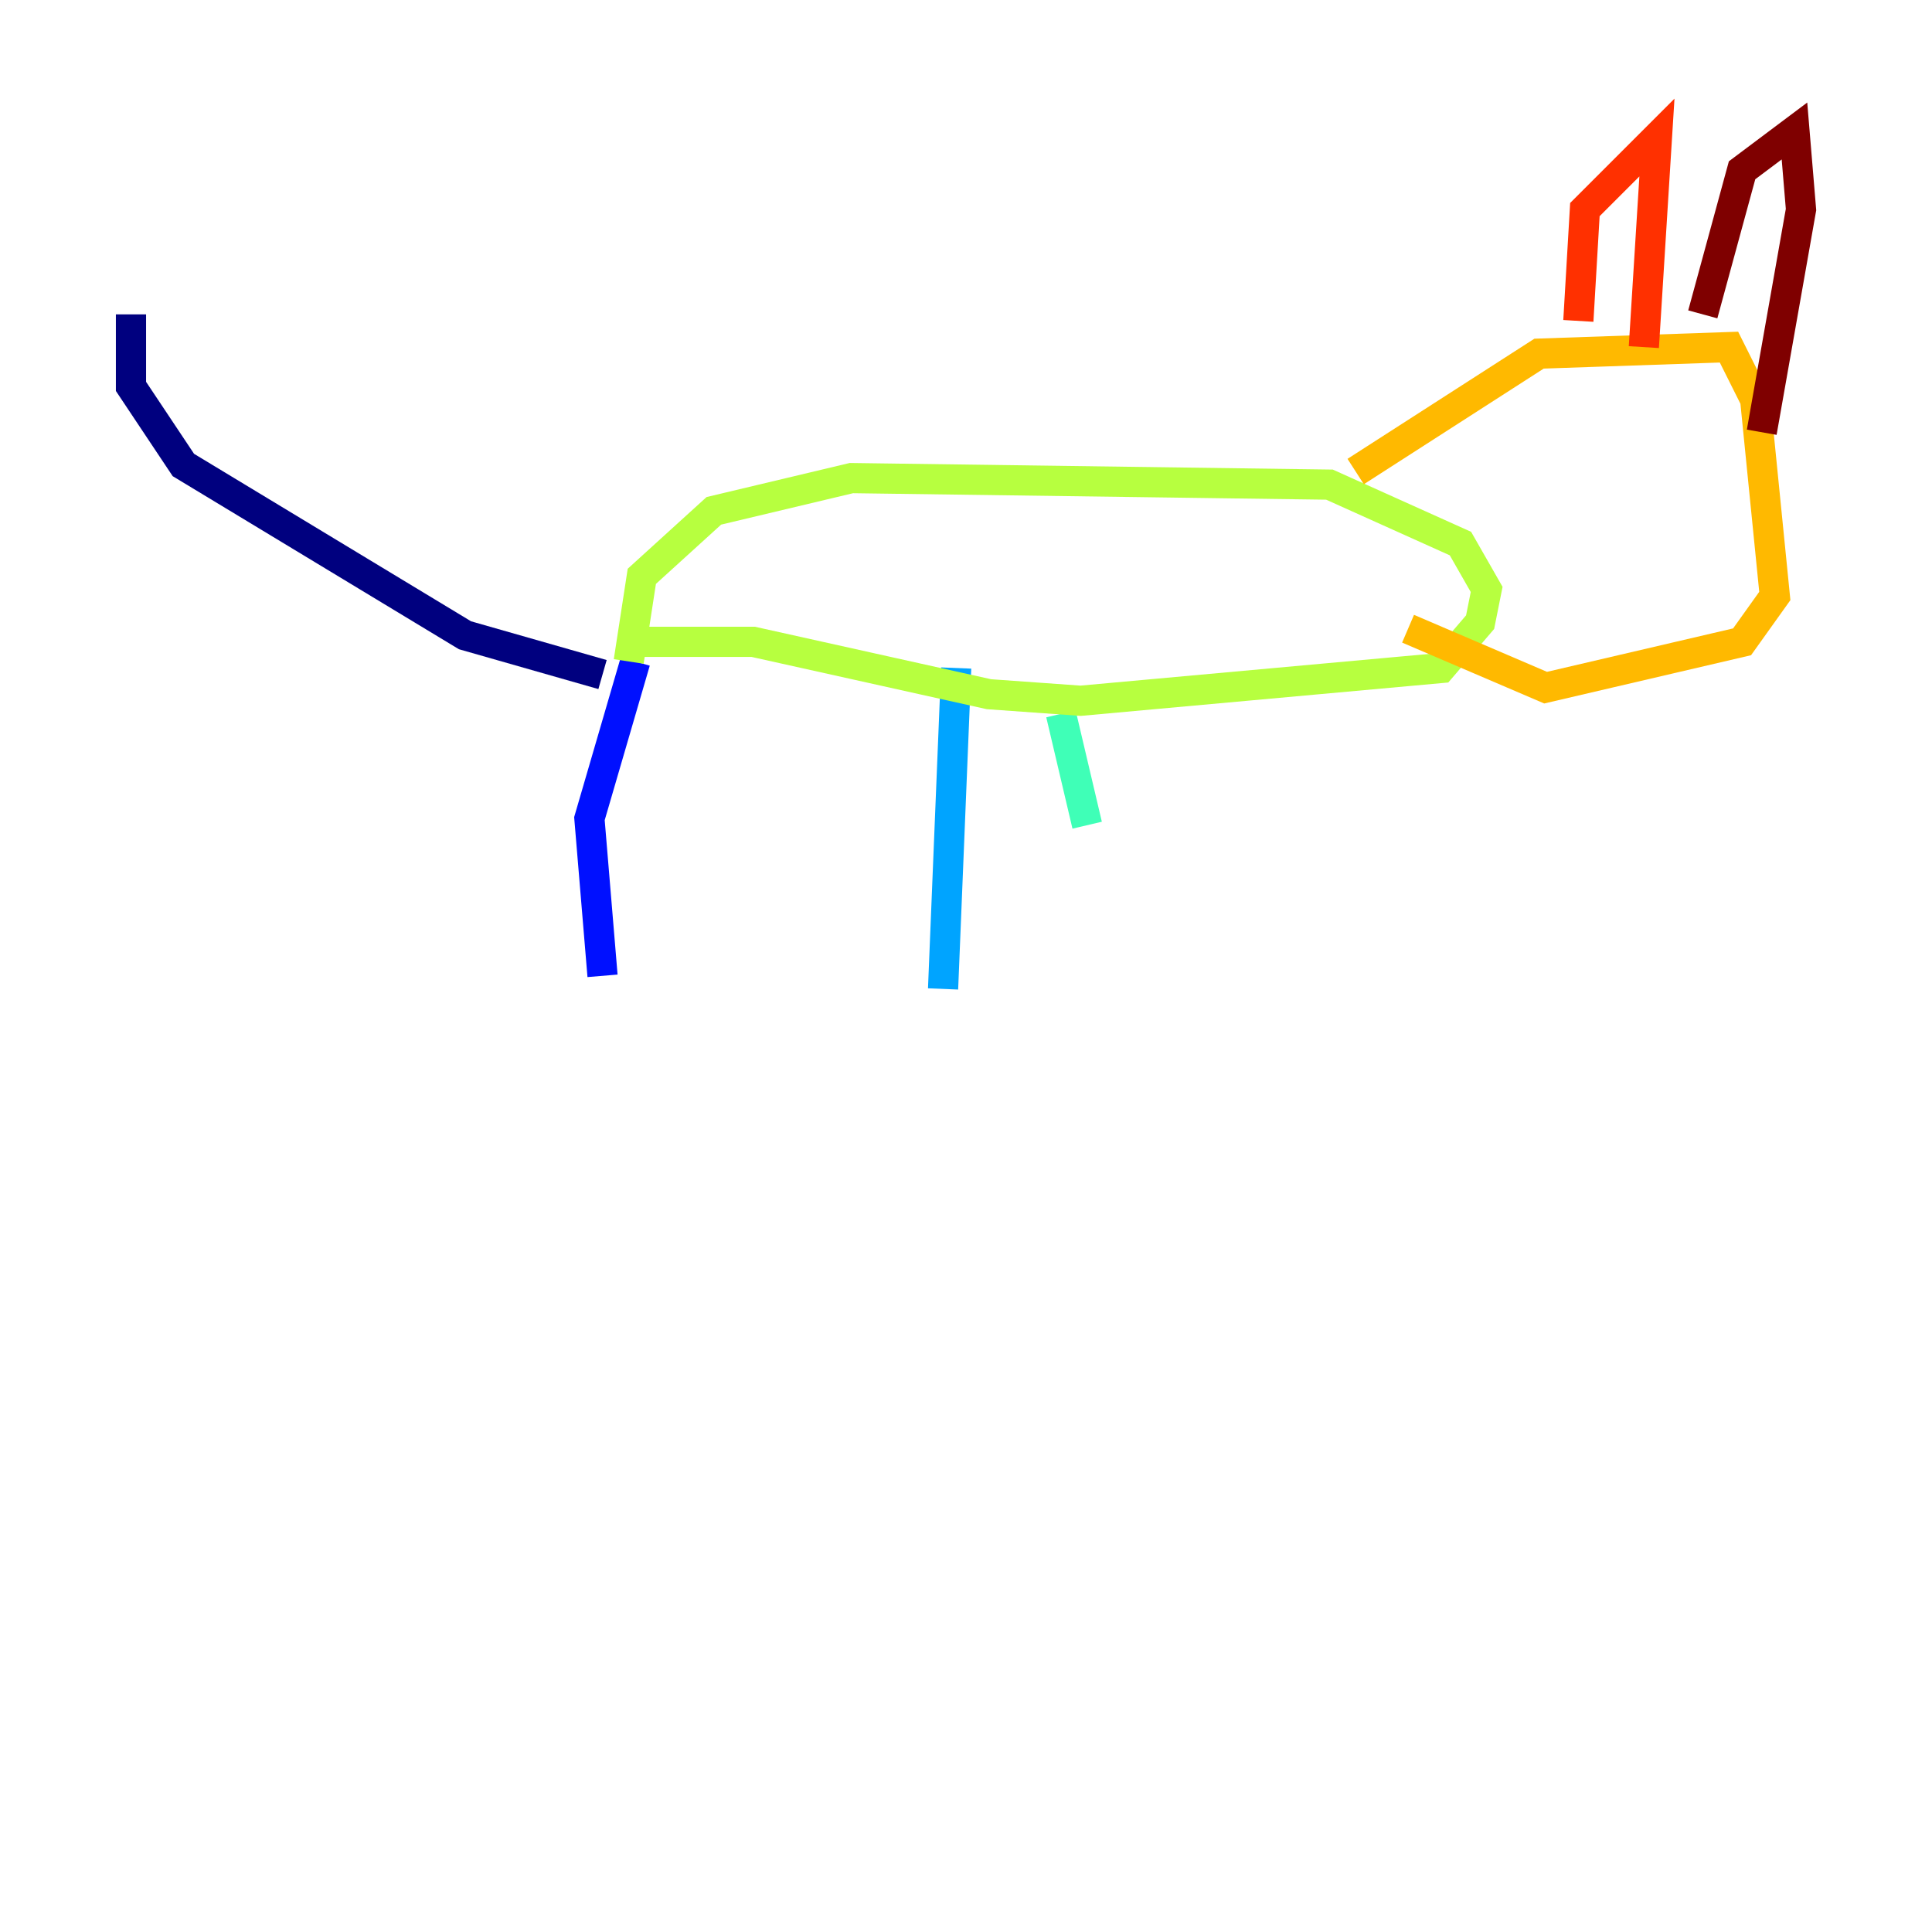 <?xml version="1.0" encoding="utf-8" ?>
<svg baseProfile="tiny" height="128" version="1.2" viewBox="0,0,128,128" width="128" xmlns="http://www.w3.org/2000/svg" xmlns:ev="http://www.w3.org/2001/xml-events" xmlns:xlink="http://www.w3.org/1999/xlink"><defs /><polyline fill="none" points="39.919,44.691 30.807,42.088 12.149,30.807 8.678,25.6 8.678,20.827" stroke="#00007f" stroke-width="2" /><polyline fill="none" points="42.088,43.824 39.051,54.237 39.919,64.651" stroke="#0010ff" stroke-width="2" /><polyline fill="none" points="63.349,44.258 62.481,65.519" stroke="#00a4ff" stroke-width="2" /><polyline fill="none" points="70.291,47.295 72.027,54.671" stroke="#3fffb7" stroke-width="2" /><polyline fill="none" points="41.654,42.522 49.898,42.522 65.519,45.993 71.593,46.427 95.458,44.258 98.061,41.22 98.495,39.051 96.759,36.014 88.081,32.108 56.407,31.675 47.295,33.844 42.522,38.183 41.654,43.824" stroke="#b7ff3f" stroke-width="2" /><polyline fill="none" points="89.817,31.241 101.966,23.43 114.549,22.997 116.285,26.468 117.586,39.485 115.417,42.522 102.4,45.559 93.288,41.654" stroke="#ffb900" stroke-width="2" /><polyline fill="none" points="104.57,21.261 105.003,13.885 109.776,9.112 108.909,22.997" stroke="#ff3000" stroke-width="2" /><polyline fill="none" points="112.814,20.827 115.417,11.281 118.888,8.678 119.322,13.885 116.719,28.637" stroke="#7f0000" stroke-width="2" /></svg>